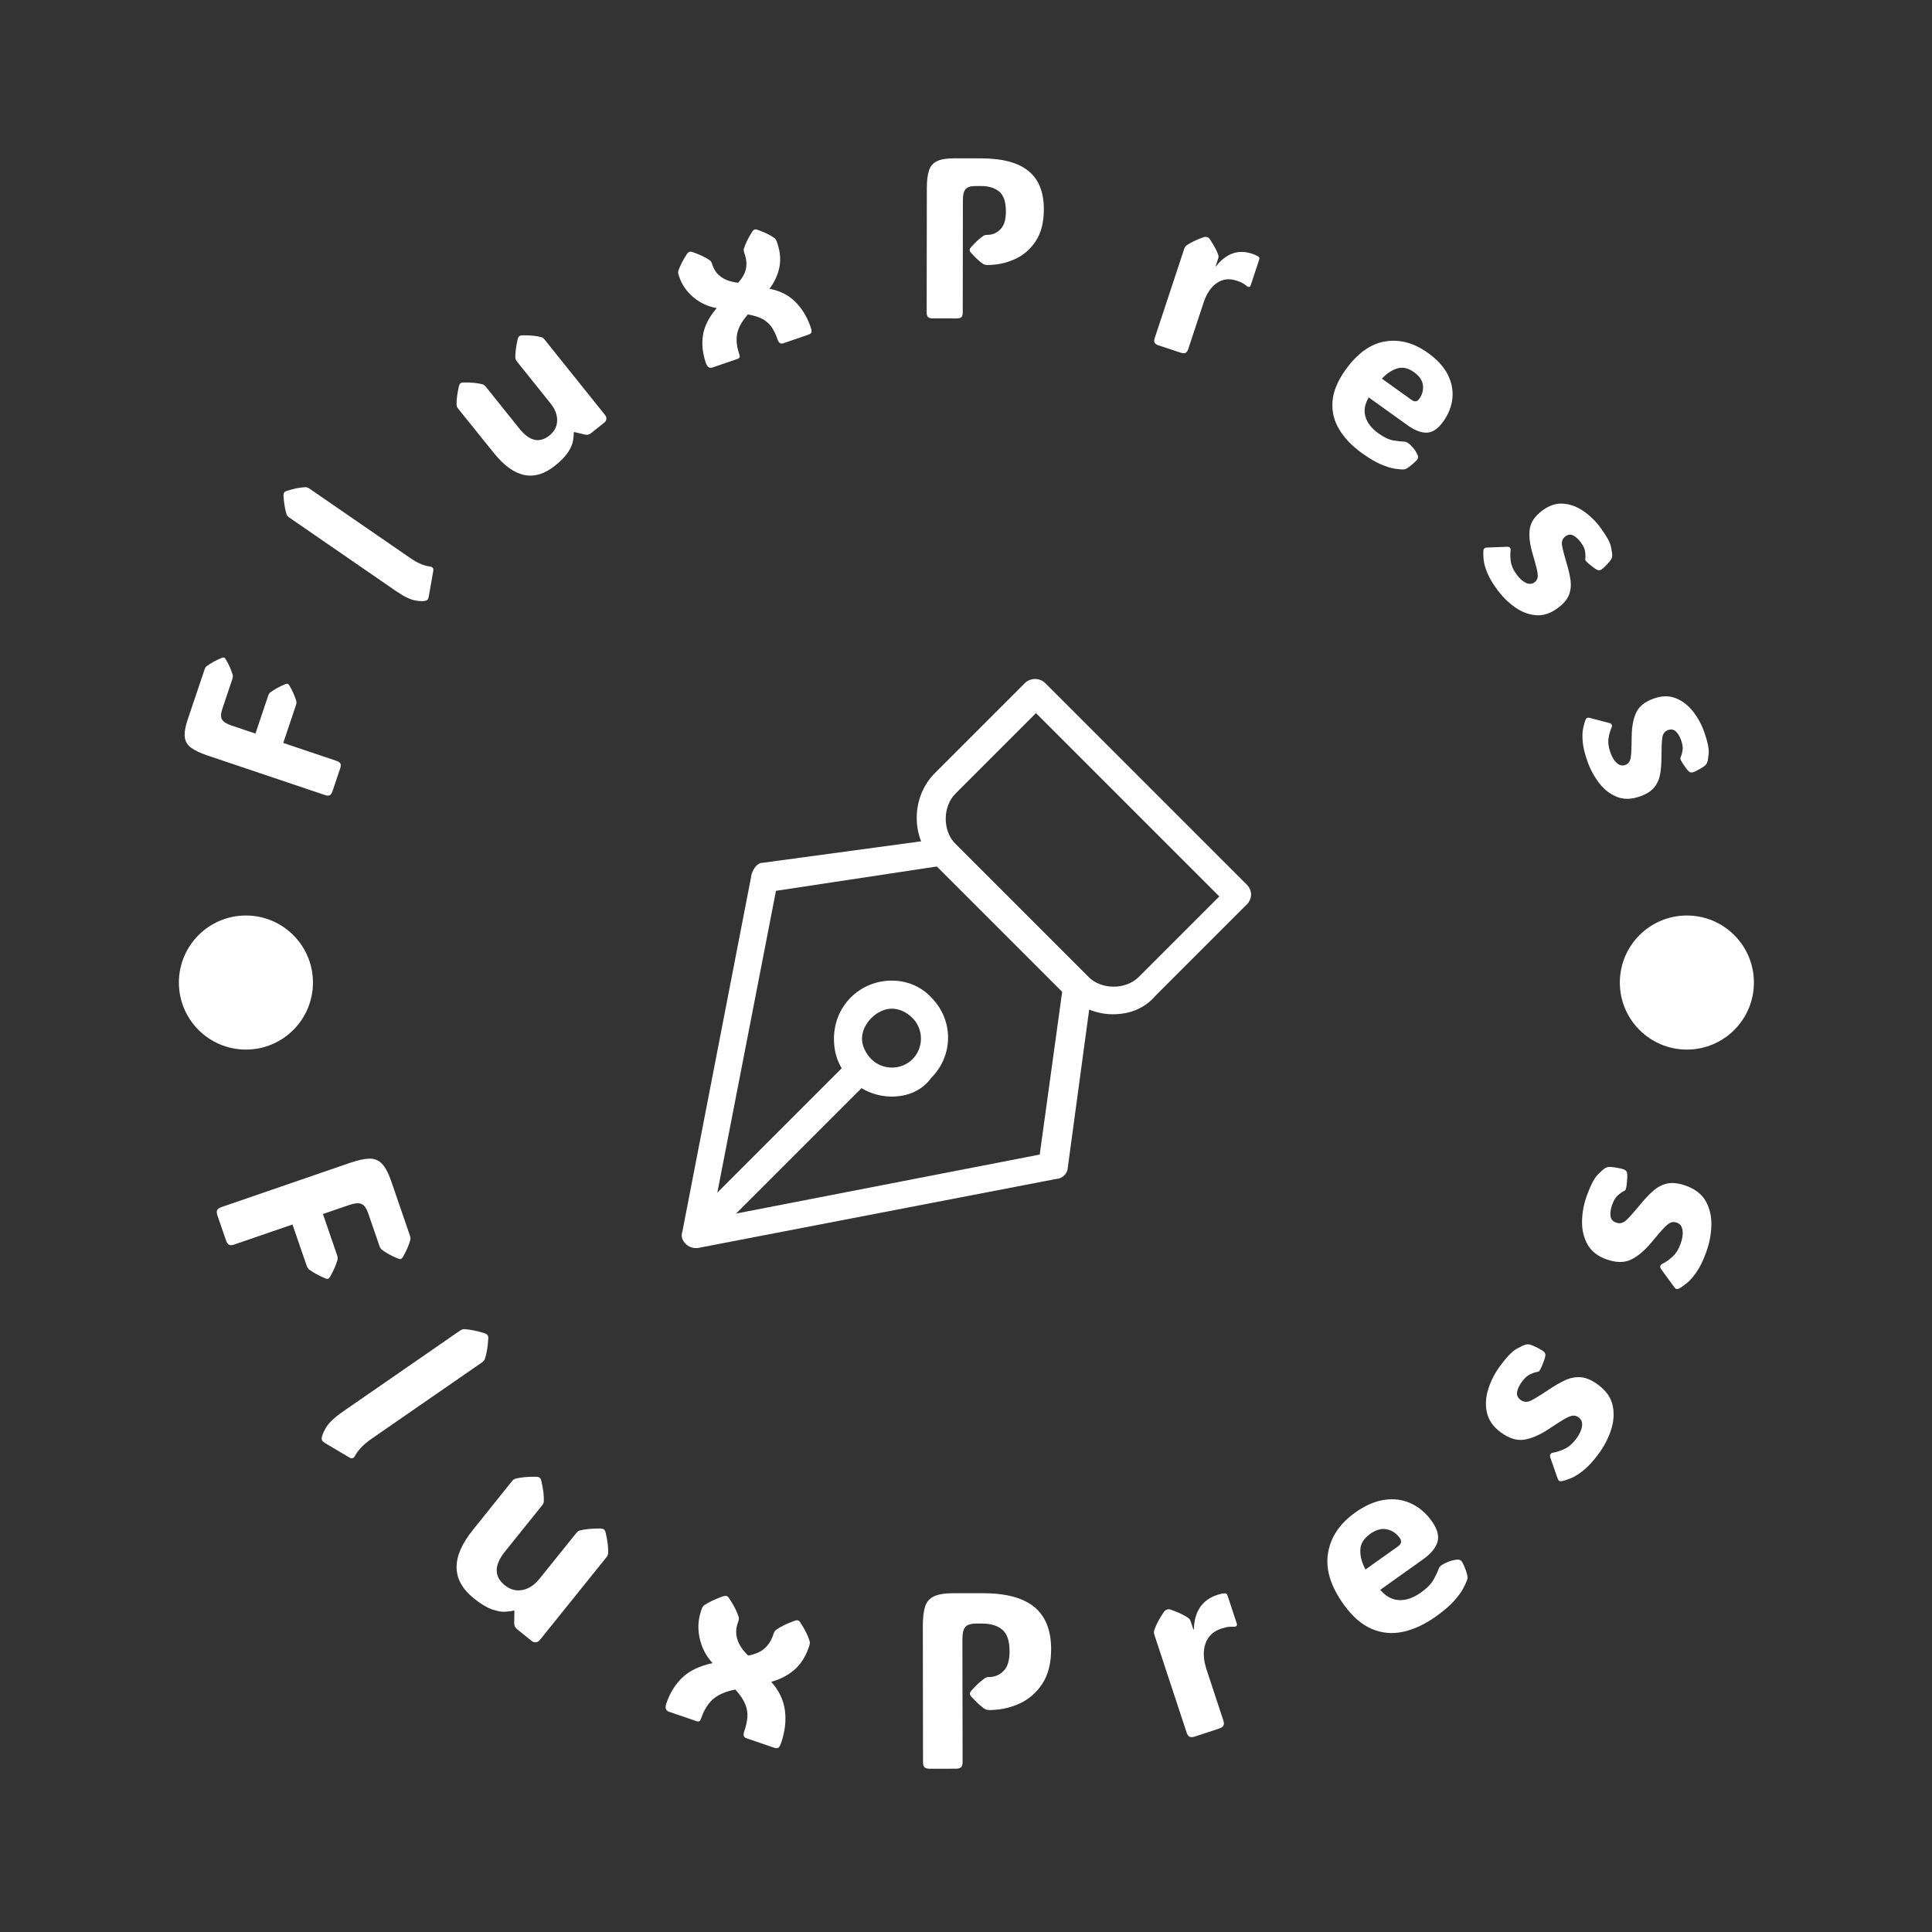<svg xmlns="http://www.w3.org/2000/svg" version="1.1" xmlns:xlink="http://www.w3.org/1999/xlink"
  xmlns:svgjs="http://svgjs.dev/svgjs" width="1500" height="1500" viewBox="150 150 1200 1200">
  <rect x="150" y="150" width="1200" height="1200" fill="#333333" stroke="none"/>
  <g transform="matrix(0.667,0,0,0.667,250,246.548)"><svg viewBox="0 0 280 281"
      data-background-color="#61777f" preserveAspectRatio="xMidYMid meet" height="1505" width="1500"
      xmlns="http://www.w3.org/2000/svg" xmlns:xlink="http://www.w3.org/1999/xlink">
      <g id="tight-bounds" transform="matrix(1,0,0,1,0,0.5)"><svg viewBox="0 0 280 280" height="280"
          width="280">
          <g><svg viewBox="0 0 280 280" height="280" width="280">
              <g><svg viewBox="0 0 280 280" height="280" width="280">
                  <g id="textblocktransform"><svg viewBox="0 0 280 280" height="280" width="280" id="textblock">
                      <g><svg viewBox="0 0 280 280" height="280" width="280">
                          <g transform="matrix(1,0,0,1,90.503,90.526)"><svg
                              viewBox="0 0 98.995 98.949" height="98.949"
                              width="98.995">
                              <g id="icon-0"><svg xmlns="http://www.w3.org/2000/svg"
                                  xmlns:xlink="http://www.w3.org/1999/xlink" version="1.1" x="0" y="0"
                                  viewBox="0.761 0.775 30.439 30.425"
                                  enable-background="new 0 0 32 32" xml:space="preserve" height="98.949"
                                  width="98.995" class="icon-jxe-0" data-fill-palette-color="accent"
                                  id="jxe-0">
                                  <g fill="#ffffff" data-fill-palette-color="accent">
                                    <g fill="#ffffff" data-fill-palette-color="accent">
                                      <path fill="#ffffff"
                                        d="M1.5 31.2C1.3 31.2 1.1 31.1 1 31 0.8 30.8 0.7 30.6 0.8 30.3L4.5 11.2C4.6 10.9 4.8 10.6 5.1 10.6L14.7 9.3C14.9 9.3 15.2 9.3 15.3 9.5L22.5 16.7C22.7 16.9 22.7 17.1 22.7 17.3L21.4 26.9C21.4 27.2 21.1 27.5 20.8 27.5L1.6 31.2zM5.8 12.1L2.4 29.6 19.9 26.2 21.1 17.5 14.4 10.8z"
                                        data-fill-palette-color="accent"></path>
                                    </g>
                                    <g fill="#ffffff" data-fill-palette-color="accent">
                                      <rect x="5.2" y="19.8"
                                        transform="matrix(-0.707 -0.707 0.707 -0.707 -8.347 48.721)"
                                        fill="#ffffff" width="1.5" height="12.6" data-fill-palette-color="accent">
                                      </rect>
                                    </g>
                                    <g fill="#ffffff" data-fill-palette-color="accent">
                                      <path fill="#ffffff"
                                        d="M12 23.1C11.2 23.1 10.4 22.8 9.8 22.2S8.9 20.9 8.9 20C8.9 19.2 9.2 18.4 9.8 17.8 11 16.6 13 16.6 14.1 17.8 15.3 19 15.3 20.9 14.1 22.1 13.6 22.8 12.8 23.1 12 23.1M12 18.4C11.6 18.4 11.2 18.6 10.9 18.9S10.4 19.6 10.4 20 10.6 20.8 10.9 21.1C11.5 21.7 12.5 21.7 13.1 21.1S13.7 19.5 13.1 18.9C12.8 18.6 12.4 18.4 12 18.4"
                                        data-fill-palette-color="accent"></path>
                                    </g>
                                    <g fill="#ffffff" data-fill-palette-color="accent">
                                      <path fill="#ffffff"
                                        d="M23.8 18.7C22.9 18.7 22 18.3 21.4 17.7L14.3 10.6C13 9.3 13 7.1 14.3 5.8L19.1 1C19.4 0.7 19.9 0.7 20.2 1L31 11.8C31.1 11.9 31.2 12.1 31.2 12.3S31.1 12.7 31 12.8L26.1 17.7C25.5 18.4 24.7 18.7 23.8 18.7M19.7 2.6L15.4 6.9C14.7 7.6 14.7 8.9 15.4 9.6L22.5 16.7C23.2 17.4 24.5 17.4 25.2 16.7L29.5 12.4z"
                                        data-fill-palette-color="accent"></path>
                                    </g>
                                  </g>
                                </svg></g>
                            </svg></g>
                          <g id="text-0">
                            <path
                              d="M12.195 98.607v0l4.192 1.411 2.199-6.529c0.099-0.295 0.222-0.502 0.367-0.621v0c0.332-0.238 0.707-0.479 1.124-0.723 0.424-0.242 0.916-0.478 1.477-0.709v0c0.199-0.073 0.349-0.092 0.45-0.058v0c0.107 0.036 0.208 0.14 0.304 0.312v0c0.3 0.521 0.546 1.006 0.737 1.454 0.191 0.449 0.344 0.868 0.458 1.256v0c0.035 0.208 0.007 0.446-0.084 0.717v0l-2.198 6.529 9.261 3.119c0.364 0.123 0.593 0.284 0.687 0.483 0.085 0.204 0.067 0.487-0.056 0.852v0l-1.32 3.919c-0.125 0.371-0.282 0.608-0.47 0.713-0.197 0.108-0.478 0.101-0.843-0.022v0l-20.483-6.898c-1.225-0.412-2.156-0.855-2.794-1.329-0.64-0.467-1.007-1.08-1.101-1.839-0.092-0.765 0.075-1.779 0.5-3.042v0l2.922-8.677c0.099-0.295 0.225-0.501 0.376-0.618v0c0.326-0.24 0.7-0.481 1.125-0.723 0.418-0.244 0.907-0.481 1.467-0.712v0c0.199-0.073 0.349-0.092 0.45-0.059v0c0.107 0.036 0.208 0.14 0.304 0.312v0c0.3 0.521 0.546 1.006 0.737 1.455 0.191 0.449 0.344 0.868 0.459 1.256v0c0.041 0.21 0.016 0.45-0.075 0.72v0l-1.745 5.182c-0.273 0.81-0.289 1.42-0.05 1.829 0.246 0.412 0.787 0.758 1.622 1.04z"
                              fill="#ffffff" data-fill-palette-color="primary"></path>
                            <path
                              d="M47.311 71.705l-0.77 4.395c-0.056 0.291-0.116 0.484-0.18 0.576v0c-0.068 0.098-0.175 0.173-0.323 0.224v0c-0.338 0.129-0.95 0.122-1.834-0.019-0.88-0.148-2.013-0.699-3.4-1.654v0l-18.51-12.753c-0.257-0.177-0.42-0.366-0.491-0.567v0c-0.276-0.85-0.458-1.941-0.546-3.273v0c0.002-0.224 0.042-0.394 0.121-0.509v0c0.094-0.136 0.238-0.234 0.432-0.294v0c0.671-0.214 1.266-0.371 1.786-0.472 0.529-0.102 1.018-0.164 1.467-0.184v0c0.217-0.011 0.454 0.071 0.71 0.248v0l17.537 12.081c0.704 0.485 1.341 0.839 1.911 1.063 0.579 0.222 1.074 0.357 1.483 0.406v0c0.473 0.061 0.676 0.304 0.607 0.732z"
                              fill="#ffffff" data-fill-palette-color="primary"></path>
                            <path
                              d="M68.468 53.444v0c-3.594 2.882-7.136 2.146-10.628-2.208v0l-6.185-7.682c-0.195-0.243-0.295-0.469-0.3-0.676v0c-0.02-0.893 0.12-1.991 0.418-3.292v0c0.062-0.22 0.147-0.373 0.256-0.46v0c0.129-0.104 0.297-0.154 0.504-0.15v0c0.7-0.017 1.315 0.003 1.846 0.062 0.532 0.049 1.018 0.131 1.459 0.245v0c0.207 0.046 0.408 0.191 0.603 0.434v0l5.833 7.275c1.754 2.187 3.497 2.586 5.23 1.197v0c0.858-0.688 1.306-1.54 1.341-2.554 0.036-1.014-0.358-2.036-1.183-3.065v0l-5.785-7.213c-0.195-0.243-0.295-0.469-0.3-0.677v0c-0.02-0.893 0.12-1.991 0.419-3.292v0c0.062-0.22 0.147-0.373 0.255-0.459v0c0.129-0.104 0.297-0.154 0.505-0.15v0c0.7-0.017 1.315 0.003 1.846 0.061 0.532 0.049 1.018 0.131 1.458 0.246v0c0.207 0.046 0.408 0.191 0.603 0.434v0l10.542 13.146c0.153 0.191 0.219 0.411 0.196 0.658-0.021 0.238-0.133 0.438-0.334 0.6v0l-2.273 1.822c-0.16 0.129-0.324 0.221-0.49 0.279-0.161 0.053-0.351 0.06-0.568 0.022v0l-1.909-0.457-0.101 0.081c0.021 0.365-0.016 0.833-0.112 1.402-0.091 0.575-0.369 1.23-0.831 1.966-0.463 0.736-1.235 1.538-2.315 2.405z"
                              fill="#ffffff" data-fill-palette-color="primary"></path>
                            <path
                              d="M102.005 27.14v0c-1.041 1.197-1.662 2.32-1.864 3.369-0.199 1.056-0.079 2.227 0.361 3.512v0c0.088 0.257 0.11 0.446 0.067 0.565-0.035 0.124-0.174 0.228-0.419 0.312v0l-4.28 1.464c-0.539 0.184-0.928-0.071-1.166-0.768v0c-0.571-1.668-0.741-3.273-0.512-4.816 0.229-1.542 1.027-3.122 2.393-4.737v0c-1.545-0.277-2.898-0.907-4.061-1.89-1.163-0.982-1.981-2.166-2.454-3.552v0l-0.1-0.292c-0.101-0.295-0.118-0.541-0.053-0.738v0c0.283-0.853 0.785-1.841 1.508-2.964v0c0.135-0.179 0.268-0.291 0.4-0.336v0c0.157-0.054 0.331-0.047 0.522 0.021v0c0.666 0.227 1.238 0.456 1.716 0.684 0.486 0.233 0.917 0.478 1.291 0.735v0c0.179 0.114 0.319 0.318 0.42 0.613v0l0.1 0.292c0.598 1.75 2.078 2.757 4.437 3.021v0c0.752-0.832 1.207-1.653 1.364-2.463 0.153-0.802 0.085-1.626-0.204-2.472v0l-0.1-0.292c-0.101-0.295-0.115-0.542-0.043-0.741v0c0.258-0.845 0.741-1.826 1.451-2.945v0c0.116-0.173 0.243-0.283 0.381-0.33v0c0.157-0.054 0.325-0.044 0.503 0.028v0c0.654 0.232 1.216 0.463 1.688 0.694 0.48 0.235 0.901 0.483 1.263 0.745v0c0.173 0.116 0.31 0.321 0.411 0.616v0l0.099 0.291c0.519 1.518 0.632 2.943 0.338 4.277-0.294 1.333-0.863 2.547-1.707 3.641v0c1.809 0.334 3.302 1.084 4.479 2.251 1.183 1.165 2.08 2.64 2.691 4.427v0c0.142 0.414 0.187 0.71 0.136 0.889-0.053 0.172-0.243 0.314-0.569 0.426v0l-4.374 1.496c-0.426 0.146-0.74-0.076-0.942-0.666v0c-0.272-0.796-0.593-1.478-0.962-2.045-0.365-0.576-0.873-1.057-1.524-1.444-0.657-0.385-1.552-0.677-2.685-0.878z"
                              fill="#ffffff" data-fill-palette-color="primary"></path>
                            <path
                              d="M143.65 18.549v0c-0.338 0-0.623-0.087-0.855-0.26v0c-0.245-0.166-0.536-0.405-0.873-0.717-0.338-0.312-0.712-0.694-1.122-1.144v0c-0.159-0.179-0.238-0.342-0.238-0.488v0c0-0.139 0.08-0.301 0.239-0.487v0c0.803-0.9 1.533-1.565 2.19-1.995v0c0.159-0.099 0.381-0.149 0.666-0.148v0c0.875 0.001 1.634-0.329 2.278-0.991 0.644-0.662 0.953-1.729 0.929-3.2v0c-0.011-1.591-0.401-2.705-1.169-3.342-0.768-0.637-1.821-0.957-3.16-0.959v0l-0.924-0.001c-0.855-0.001-1.438 0.18-1.751 0.544-0.312 0.364-0.469 0.984-0.47 1.859v0l-0.026 19.595c-0.001 0.384-0.08 0.653-0.24 0.805-0.166 0.146-0.441 0.218-0.825 0.217v0l-4.136-0.005c-0.391-0.001-0.666-0.074-0.825-0.22-0.165-0.153-0.248-0.421-0.247-0.806v0l0.029-21.613c0.002-1.292 0.126-2.316 0.372-3.071 0.24-0.755 0.704-1.298 1.394-1.629 0.696-0.33 1.711-0.495 3.043-0.493v0l4.613 0.006c3.718 0.005 6.468 0.738 8.248 2.198 1.788 1.454 2.679 3.682 2.676 6.685v0c-0.003 2.253-0.476 4.092-1.419 5.516-0.936 1.424-2.154 2.469-3.653 3.136-1.492 0.674-3.073 1.01-4.744 1.008z"
                              fill="#ffffff" data-fill-palette-color="primary"></path>
                            <path
                              d="M183.788 17.386l-0.453 1.369 0.066 0.021c1.772-2.255 3.857-2.986 6.254-2.193v0c0.302 0.1 0.549 0.199 0.74 0.297 0.185 0.096 0.311 0.169 0.378 0.219v0c0.162 0.123 0.206 0.295 0.133 0.516v0l-1.47 4.445c-0.125 0.378-0.379 0.409-0.764 0.093v0c-0.13-0.113-0.322-0.25-0.576-0.41-0.256-0.154-0.629-0.313-1.121-0.475v0c-1.265-0.418-2.406-0.283-3.423 0.407-1.017 0.69-1.79 1.834-2.318 3.432v0l-2.66 8.042c-0.121 0.365-0.284 0.594-0.489 0.686-0.197 0.088-0.481 0.071-0.852-0.051v0l-3.794-1.255c-0.371-0.123-0.61-0.278-0.715-0.467-0.103-0.195-0.094-0.474 0.026-0.839v0l5.111-15.452c0.098-0.296 0.233-0.502 0.404-0.62v0c0.372-0.261 0.799-0.507 1.281-0.739 0.477-0.24 1.047-0.474 1.709-0.702v0c0.126-0.042 0.243-0.059 0.352-0.051 0.103 0.006 0.192 0.022 0.267 0.047v0c0.17 0.056 0.322 0.176 0.457 0.36v0c0.755 1.136 1.241 2.051 1.459 2.745v0c0.063 0.188 0.063 0.38-0.002 0.575z"
                              fill="#ffffff" data-fill-palette-color="primary"></path>
                            <path
                              d="M208.82 51.293v0c-1.778-1.274-3.117-2.67-4.018-4.189-0.905-1.513-1.287-3.136-1.146-4.87 0.138-1.728 0.892-3.548 2.262-5.46v0c2.062-2.877 4.358-4.521 6.888-4.934 2.525-0.417 5.007 0.25 7.448 1.998v0c1.589 1.139 2.731 2.385 3.424 3.738 0.69 1.359 0.963 2.741 0.82 4.147-0.142 1.415-0.672 2.764-1.591 4.046v0c-0.896 1.25-1.842 1.893-2.838 1.929-1.002 0.032-2.117-0.392-3.345-1.272v0l-6.772-4.853c-0.69 1.145-0.882 2.255-0.576 3.33 0.302 1.081 1.062 2.057 2.279 2.93v0c0.97 0.695 1.85 1.105 2.64 1.231 0.79 0.126 1.361 0.189 1.712 0.188v0c0.309 0.001 0.583 0.096 0.824 0.284v0c0.199 0.143 0.461 0.387 0.784 0.733 0.314 0.347 0.579 0.757 0.794 1.23v0c0.167 0.324 0.164 0.607-0.01 0.849v0c-0.1 0.14-0.268 0.317-0.503 0.532v0c-0.131 0.126-0.335 0.302-0.611 0.529-0.272 0.221-0.552 0.412-0.839 0.573v0c-0.15 0.072-0.328 0.111-0.536 0.117v0c-0.318 0-0.799-0.046-1.441-0.14-0.639-0.099-1.429-0.344-2.373-0.734-0.945-0.4-2.037-1.044-3.276-1.932zM212.242 38.309v0l5.148 3.689c0.539 0.386 0.984 0.334 1.335-0.156v0c0.537-0.749 0.754-1.547 0.652-2.394-0.106-0.842-0.627-1.599-1.565-2.272v0c-1.018-0.73-2.001-0.94-2.947-0.632-0.947 0.308-1.821 0.897-2.623 1.765z"
                              fill="#ffffff" data-fill-palette-color="primary"></path>
                            <path
                              d="M232.301 75.006v0c-0.82-1.117-1.405-2.11-1.755-2.979-0.354-0.875-0.56-1.632-0.619-2.271-0.058-0.64-0.07-1.165-0.035-1.577v0c0.039-0.316 0.221-0.483 0.546-0.499v0l3.535-0.141c0.505-0.017 0.719 0.229 0.64 0.738v0c-0.07 0.52-0.056 1.139 0.043 1.856 0.108 0.718 0.444 1.462 1.009 2.232v0c0.506 0.689 1.039 1.169 1.6 1.44 0.561 0.271 1.065 0.242 1.514-0.088v0c0.31-0.227 0.491-0.513 0.544-0.855 0.053-0.343-0.001-0.842-0.162-1.497-0.156-0.65-0.401-1.543-0.734-2.68v0c-0.492-1.678-0.647-3.105-0.467-4.282 0.18-1.177 0.923-2.243 2.226-3.201v0c1.197-0.878 2.415-1.263 3.655-1.153 1.234 0.113 2.408 0.559 3.522 1.337 1.108 0.782 2.076 1.736 2.903 2.863v0c1.051 1.432 1.655 2.534 1.811 3.308 0.166 0.775 0.234 1.3 0.207 1.575v0c-0.02 0.253-0.094 0.476-0.224 0.669v0c-0.308 0.432-0.769 0.93-1.381 1.495v0c-0.359 0.329-0.688 0.418-0.987 0.269v0c-0.169-0.073-0.392-0.214-0.668-0.423-0.285-0.21-0.56-0.427-0.824-0.653-0.259-0.229-0.437-0.411-0.536-0.544v0c-0.031-0.043-0.051-0.098-0.06-0.166-0.014-0.064-0.009-0.191 0.016-0.381v0c0.036-0.232 0.02-0.578-0.047-1.039-0.058-0.459-0.298-0.977-0.721-1.554v0c-0.412-0.561-0.85-0.967-1.314-1.219-0.465-0.242-0.928-0.195-1.388 0.143v0c-0.497 0.365-0.692 0.882-0.586 1.553 0.106 0.671 0.371 1.709 0.795 3.116v0c0.339 1.1 0.568 2.107 0.688 3.022 0.115 0.919 0.014 1.766-0.304 2.542-0.314 0.782-0.963 1.533-1.946 2.255v0c-1.272 0.933-2.552 1.339-3.843 1.217-1.285-0.126-2.497-0.601-3.636-1.426-1.145-0.82-2.151-1.821-3.017-3.002z"
                              fill="#ffffff" data-fill-palette-color="primary"></path>
                            <path
                              d="M247.972 104.829v0c-0.459-1.307-0.73-2.427-0.812-3.36-0.084-0.94-0.061-1.724 0.069-2.353 0.13-0.629 0.272-1.135 0.426-1.52v0c0.129-0.291 0.352-0.398 0.667-0.318v0l3.423 0.894c0.488 0.131 0.621 0.428 0.398 0.893v0c-0.219 0.477-0.385 1.073-0.5 1.788-0.106 0.719-0.001 1.528 0.316 2.428v0c0.283 0.807 0.654 1.421 1.111 1.844 0.457 0.422 0.949 0.541 1.474 0.357v0c0.363-0.127 0.619-0.347 0.77-0.66 0.15-0.313 0.244-0.806 0.281-1.48 0.04-0.667 0.066-1.593 0.078-2.777v0c0.018-1.748 0.285-3.159 0.8-4.233 0.515-1.073 1.536-1.878 3.061-2.413v0c1.401-0.492 2.678-0.505 3.833-0.04 1.148 0.468 2.141 1.236 2.98 2.304 0.833 1.07 1.481 2.265 1.944 3.585v0c0.589 1.676 0.845 2.906 0.769 3.692-0.067 0.789-0.154 1.312-0.261 1.567v0c-0.093 0.236-0.229 0.428-0.409 0.575v0c-0.42 0.323-1.006 0.666-1.756 1.028v0c-0.439 0.21-0.78 0.2-1.023-0.03v0c-0.14-0.119-0.312-0.319-0.516-0.599-0.212-0.284-0.412-0.572-0.598-0.864-0.181-0.295-0.299-0.52-0.354-0.677v0c-0.018-0.05-0.021-0.109-0.009-0.176 0.005-0.065 0.047-0.185 0.126-0.361v0c0.101-0.211 0.187-0.547 0.258-1.007 0.079-0.456-0.001-1.022-0.238-1.697v0c-0.231-0.657-0.531-1.173-0.902-1.548-0.375-0.367-0.831-0.456-1.369-0.267v0c-0.582 0.204-0.919 0.643-1.014 1.314-0.094 0.672-0.143 1.743-0.146 3.213v0c0.004 1.151-0.07 2.181-0.221 3.091-0.157 0.912-0.501 1.693-1.031 2.344-0.528 0.656-1.368 1.186-2.519 1.59v0c-1.488 0.523-2.832 0.538-4.03 0.046-1.192-0.494-2.213-1.302-3.063-2.422-0.856-1.118-1.527-2.368-2.013-3.751z"
                              fill="#ffffff" data-fill-palette-color="primary"></path>
                            <path
                              d="M32.709 181.975v0l-4.588 1.579 2.455 7.135c0.112 0.326 0.143 0.589 0.092 0.788v0c-0.126 0.429-0.29 0.888-0.493 1.379-0.209 0.492-0.477 1.026-0.805 1.602v0c-0.128 0.198-0.245 0.316-0.352 0.352v0c-0.119 0.041-0.278 0.018-0.475-0.068v0c-0.606-0.254-1.143-0.511-1.611-0.77-0.462-0.262-0.874-0.523-1.237-0.784v0c-0.171-0.151-0.309-0.377-0.412-0.678v0l-2.454-7.136-10.125 3.484c-0.401 0.138-0.706 0.148-0.915 0.03-0.215-0.115-0.391-0.374-0.529-0.774v0l-1.475-4.287c-0.138-0.401-0.158-0.713-0.059-0.936 0.092-0.221 0.339-0.4 0.74-0.539v0l22.393-7.704c1.341-0.461 2.45-0.703 3.326-0.723 0.87-0.019 1.597 0.271 2.18 0.869 0.593 0.602 1.126 1.593 1.601 2.971v0l3.266 9.495c0.112 0.326 0.142 0.586 0.089 0.779v0c-0.124 0.435-0.287 0.898-0.489 1.388-0.209 0.492-0.477 1.026-0.805 1.602v0c-0.124 0.19-0.242 0.304-0.356 0.343v0c-0.119 0.041-0.273 0.02-0.462-0.062v0c-0.612-0.252-1.152-0.508-1.621-0.767-0.462-0.262-0.875-0.526-1.24-0.793v0c-0.171-0.151-0.308-0.374-0.408-0.669v0l-1.951-5.669c-0.306-0.89-0.702-1.43-1.188-1.62-0.486-0.19-1.183-0.129-2.092 0.183z"
                              fill="#ffffff" data-fill-palette-color="primary"></path>
                            <path
                              d="M32.752 225.903l-4.218-2.498c-0.273-0.174-0.446-0.312-0.517-0.416v0c-0.072-0.104-0.108-0.244-0.109-0.42v0c0.001-0.395 0.247-1.017 0.74-1.866 0.493-0.849 1.497-1.797 3.013-2.845v0l20.263-14.012c0.278-0.192 0.533-0.284 0.764-0.275v0c0.983 0.046 2.175 0.285 3.578 0.717v0c0.228 0.084 0.385 0.189 0.472 0.315v0c0.106 0.153 0.15 0.339 0.133 0.56v0c-0.04 0.769-0.111 1.442-0.211 2.02-0.101 0.577-0.229 1.101-0.387 1.573v0c-0.073 0.22-0.249 0.426-0.527 0.618v0l-19.2 13.277c-0.769 0.532-1.378 1.049-1.827 1.553-0.458 0.502-0.791 0.954-0.997 1.355v0c-0.248 0.469-0.571 0.584-0.97 0.344z"
                              fill="#ffffff" data-fill-palette-color="primary"></path>
                            <path
                              d="M54.349 250.367v0c-3.934-3.167-3.984-7.133-0.148-11.898v0l6.761-8.431c0.212-0.263 0.43-0.424 0.655-0.481v0c0.955-0.235 2.166-0.345 3.634-0.329v0c0.242 0.016 0.423 0.072 0.542 0.168v0c0.145 0.116 0.24 0.283 0.287 0.499v0c0.18 0.749 0.304 1.414 0.371 1.996 0.068 0.582 0.093 1.121 0.076 1.618v0c-0.008 0.232-0.118 0.479-0.33 0.743v0l-6.402 7.954c-1.932 2.401-1.949 4.366-0.048 5.895v0c0.94 0.756 1.957 1.031 3.051 0.823 1.096-0.199 2.097-0.861 3.003-1.987v0l6.352-7.891c0.212-0.263 0.43-0.424 0.655-0.481v0c0.955-0.235 2.164-0.347 3.626-0.336v0c0.242 0.016 0.425 0.074 0.55 0.174v0c0.145 0.116 0.238 0.281 0.279 0.493v0c0.18 0.749 0.304 1.414 0.372 1.996 0.068 0.582 0.093 1.121 0.075 1.619v0c-0.003 0.236-0.11 0.486-0.322 0.749v0l-11.582 14.389c-0.166 0.207-0.382 0.326-0.647 0.36-0.265 0.033-0.509-0.039-0.73-0.218v0l-2.486-2.001c-0.176-0.141-0.312-0.294-0.41-0.458-0.097-0.155-0.149-0.354-0.157-0.598v0l0.036-2.153-0.116-0.094c-0.379 0.112-0.888 0.183-1.526 0.215-0.633 0.035-1.398-0.108-2.295-0.431-0.902-0.317-1.944-0.952-3.126-1.904z"
                              fill="#ffffff" data-fill-palette-color="primary"></path>
                            <path
                              d="M99.821 266.229v0c-1.698 0.337-2.989 0.893-3.871 1.67-0.882 0.777-1.565 1.871-2.047 3.282v0c-0.097 0.282-0.204 0.463-0.322 0.541-0.118 0.079-0.309 0.073-0.572-0.017v0l-4.694-1.606c-0.589-0.202-0.753-0.685-0.491-1.45v0c0.624-1.825 1.555-3.328 2.792-4.508 1.231-1.183 2.981-2.017 5.248-2.502v0c-1.153-1.277-1.903-2.731-2.248-4.363-0.352-1.633-0.268-3.209 0.251-4.726v0l0.11-0.32c0.112-0.326 0.266-0.553 0.464-0.682v0c0.809-0.543 1.906-1.057 3.291-1.543v0c0.235-0.074 0.425-0.086 0.57-0.036v0c0.176 0.06 0.321 0.187 0.437 0.381v0c0.427 0.636 0.771 1.216 1.033 1.74 0.262 0.524 0.47 1.022 0.623 1.495v0c0.072 0.221 0.052 0.494-0.06 0.82v0l-0.109 0.32c-0.656 1.919-0.048 3.784 1.827 5.595v0c1.209-0.217 2.153-0.622 2.832-1.216 0.673-0.596 1.168-1.355 1.483-2.278v0l0.11-0.319c0.112-0.326 0.266-0.553 0.464-0.682v0c0.784-0.551 1.859-1.073 3.226-1.566v0c0.223-0.078 0.409-0.091 0.56-0.039v0c0.176 0.06 0.312 0.184 0.409 0.371v0c0.414 0.632 0.749 1.209 1.005 1.731 0.256 0.522 0.454 1.017 0.595 1.485v0c0.072 0.221 0.052 0.494-0.06 0.82v0l-0.11 0.32c-0.569 1.662-1.427 2.972-2.574 3.932-1.152 0.951-2.463 1.62-3.933 2.006v0c1.348 1.505 2.142 3.157 2.382 4.955 0.237 1.804 0.021 3.685-0.648 5.641v0c-0.157 0.458-0.314 0.744-0.472 0.858-0.16 0.12-0.422 0.118-0.786-0.006v0l-4.798-1.641c-0.464-0.159-0.586-0.561-0.364-1.207v0c0.298-0.872 0.48-1.678 0.544-2.42 0.065-0.741-0.055-1.497-0.36-2.267-0.308-0.778-0.887-1.635-1.737-2.569z"
                              fill="#ffffff" data-fill-palette-color="primary"></path>
                            <path
                              d="M144.007 269.795v0c-0.371 0.001-0.686-0.092-0.945-0.277v0c-0.265-0.185-0.584-0.447-0.955-0.784-0.372-0.344-0.783-0.761-1.235-1.251v0c-0.173-0.199-0.259-0.377-0.259-0.537v0c0-0.152 0.086-0.328 0.257-0.527v0c0.88-0.995 1.681-1.729 2.403-2.201v0c0.166-0.113 0.407-0.17 0.726-0.17v0c0.961-0.001 1.792-0.364 2.493-1.087 0.702-0.723 1.038-1.894 1.009-3.511v0c-0.016-1.75-0.448-2.969-1.297-3.656-0.843-0.695-1.996-1.041-3.462-1.039v0l-1.014 0.001c-0.941 0.001-1.58 0.201-1.917 0.599-0.337 0.398-0.505 1.078-0.505 2.039v0l0.032 21.474c0.001 0.424-0.088 0.716-0.268 0.876-0.179 0.166-0.48 0.249-0.904 0.249v0l-4.533 0.007c-0.424 0.001-0.726-0.082-0.905-0.247-0.179-0.159-0.269-0.45-0.27-0.875v0l-0.034-23.681c-0.002-1.418 0.129-2.545 0.392-3.381 0.264-0.829 0.773-1.423 1.529-1.781 0.762-0.366 1.872-0.549 3.33-0.552v0l5.06-0.007c4.076-0.006 7.093 0.788 9.05 2.383 1.958 1.594 2.939 4.035 2.944 7.322v0c0.004 2.466-0.507 4.481-1.533 6.047-1.025 1.559-2.356 2.711-3.991 3.456-1.636 0.738-3.369 1.108-5.198 1.111z"
                              fill="#ffffff" data-fill-palette-color="primary"></path>
                            <path
                              d="M178.97 254.31l0.492 1.492 0.085-0.028c0.083-3.133 1.44-5.134 4.072-6.002v0c0.334-0.11 0.613-0.185 0.837-0.223 0.233-0.035 0.391-0.052 0.475-0.052v0c0.231 0.001 0.385 0.121 0.464 0.36v0l1.607 4.871c0.137 0.415-0.068 0.609-0.615 0.58v0c-0.184-0.009-0.44-0.001-0.767 0.023-0.327 0.024-0.761 0.125-1.303 0.304v0c-1.391 0.459-2.309 1.327-2.753 2.604-0.446 1.271-0.381 2.781 0.196 4.531v0l2.909 8.818c0.133 0.403 0.139 0.708 0.019 0.915-0.112 0.211-0.369 0.383-0.772 0.516v0l-4.164 1.373c-0.409 0.135-0.721 0.151-0.937 0.048-0.22-0.095-0.396-0.344-0.529-0.747v0l-5.586-16.938c-0.106-0.321-0.122-0.591-0.048-0.811v0c0.159-0.471 0.372-0.967 0.64-1.489 0.274-0.523 0.627-1.104 1.059-1.741v0c0.08-0.117 0.169-0.206 0.268-0.266 0.099-0.06 0.189-0.104 0.271-0.132v0c0.189-0.062 0.399-0.058 0.632 0.012v0c1.403 0.507 2.43 0.999 3.082 1.475v0c0.171 0.118 0.294 0.287 0.366 0.507z"
                              fill="#ffffff" data-fill-palette-color="primary"></path>
                            <path
                              d="M221.627 253.527v0c-1.949 1.387-3.873 2.28-5.769 2.678-1.891 0.394-3.709 0.211-5.454-0.548-1.745-0.76-3.366-2.193-4.865-4.299v0c-2.244-3.154-3.131-6.114-2.659-8.881 0.462-2.769 2.035-5.108 4.718-7.019v0c1.744-1.241 3.444-1.979 5.099-2.213 1.646-0.236 3.175-0.031 4.587 0.616 1.416 0.652 2.625 1.683 3.629 3.092v0c0.98 1.377 1.308 2.587 0.985 3.631-0.314 1.045-1.149 2.05-2.504 3.014v0l-7.436 5.292c0.937 1.123 2.02 1.719 3.249 1.788 1.22 0.068 2.499-0.375 3.838-1.329v0c1.064-0.757 1.804-1.524 2.219-2.299 0.42-0.77 0.689-1.341 0.809-1.71v0c0.106-0.32 0.301-0.572 0.584-0.757v0c0.221-0.158 0.57-0.336 1.046-0.537 0.472-0.206 0.988-0.337 1.549-0.395v0c0.399-0.056 0.693 0.048 0.881 0.313v0c0.108 0.151 0.232 0.388 0.372 0.711v0c0.083 0.185 0.191 0.458 0.326 0.818 0.138 0.365 0.236 0.727 0.295 1.083v0c0.027 0.176 0.006 0.374-0.065 0.595v0c-0.117 0.327-0.338 0.806-0.662 1.436-0.326 0.639-0.861 1.373-1.605 2.203-0.745 0.839-1.801 1.745-3.167 2.717zM209.395 245.357v0l5.654-4.024c0.589-0.419 0.689-0.901 0.301-1.446v0c-0.584-0.821-1.333-1.325-2.248-1.512-0.913-0.197-1.882 0.07-2.908 0.8v0c-1.123 0.799-1.691 1.744-1.704 2.836-0.022 1.089 0.28 2.205 0.905 3.346z"
                              fill="#ffffff" data-fill-palette-color="primary"></path>
                            <path
                              d="M249.896 225.277v0c-0.904 1.219-1.757 2.154-2.561 2.804-0.804 0.65-1.529 1.111-2.175 1.383-0.652 0.267-1.198 0.448-1.64 0.542v0c-0.346 0.066-0.579-0.07-0.7-0.408v0l-1.283-3.661c-0.182-0.523 0.005-0.825 0.561-0.908v0c0.564-0.093 1.207-0.31 1.929-0.649 0.722-0.339 1.395-0.93 2.018-1.771v0c0.556-0.751 0.886-1.463 0.99-2.137 0.098-0.678-0.098-1.198-0.587-1.562v0c-0.341-0.253-0.701-0.351-1.082-0.294-0.371 0.055-0.874 0.272-1.509 0.651-0.635 0.379-1.492 0.928-2.57 1.647v0c-1.601 1.058-3.045 1.682-4.334 1.874-1.289 0.192-2.644-0.24-4.065-1.294v0c-1.31-0.971-2.109-2.124-2.398-3.46-0.283-1.332-0.194-2.705 0.269-4.119 0.457-1.418 1.142-2.742 2.053-3.973v0c1.156-1.56 2.116-2.549 2.879-2.965 0.757-0.421 1.283-0.662 1.576-0.725v0c0.275-0.06 0.535-0.053 0.778 0.02v0c0.558 0.182 1.231 0.504 2.02 0.965v0c0.452 0.269 0.651 0.586 0.595 0.949v0c-0.023 0.198-0.097 0.476-0.223 0.836-0.13 0.365-0.27 0.72-0.418 1.064-0.157 0.346-0.291 0.593-0.401 0.742v0c-0.036 0.048-0.084 0.086-0.147 0.114-0.066 0.034-0.203 0.068-0.411 0.104v0c-0.254 0.043-0.614 0.172-1.079 0.388-0.456 0.215-0.917 0.636-1.383 1.265v0c-0.454 0.612-0.736 1.199-0.847 1.76-0.105 0.565 0.092 1.033 0.593 1.405v0c0.548 0.406 1.154 0.447 1.816 0.121 0.666-0.331 1.67-0.945 3.009-1.841v0c1.037-0.708 2.016-1.273 2.94-1.695 0.918-0.425 1.837-0.598 2.759-0.516 0.918 0.086 1.912 0.526 2.982 1.319v0c1.39 1.03 2.23 2.239 2.522 3.626 0.286 1.384 0.183 2.809-0.31 4.275-0.489 1.461-1.211 2.836-2.166 4.124z"
                              fill="#ffffff" data-fill-palette-color="primary"></path>
                            <path
                              d="M268.64 190.147v0c-0.514 1.428-1.062 2.569-1.645 3.423-0.582 0.854-1.144 1.504-1.685 1.95-0.547 0.444-1.019 0.774-1.414 0.992v0c-0.312 0.162-0.575 0.1-0.788-0.189v0l-2.283-3.136c-0.325-0.448-0.233-0.792 0.276-1.031v0c0.513-0.252 1.067-0.644 1.66-1.178 0.593-0.533 1.068-1.292 1.422-2.277v0c0.317-0.879 0.427-1.657 0.333-2.332-0.101-0.677-0.439-1.12-1.013-1.326v0c-0.399-0.144-0.773-0.134-1.12 0.03-0.339 0.16-0.759 0.512-1.258 1.058-0.499 0.546-1.161 1.318-1.986 2.317v0c-1.228 1.474-2.432 2.488-3.61 3.043-1.179 0.555-2.601 0.532-4.266-0.067v0c-1.534-0.552-2.632-1.427-3.293-2.623-0.655-1.194-0.965-2.535-0.929-4.022 0.029-1.49 0.303-2.955 0.822-4.395v0c0.658-1.827 1.292-3.05 1.902-3.669 0.604-0.621 1.038-1.004 1.301-1.148v0c0.246-0.137 0.497-0.205 0.75-0.206v0c0.587 0.014 1.324 0.128 2.212 0.342v0c0.511 0.127 0.792 0.373 0.844 0.738v0c0.035 0.196 0.044 0.484 0.026 0.865-0.02 0.387-0.051 0.767-0.093 1.139-0.051 0.376-0.108 0.652-0.17 0.827v0c-0.02 0.056-0.056 0.107-0.108 0.151-0.054 0.051-0.175 0.124-0.364 0.218v0c-0.231 0.114-0.539 0.341-0.922 0.682-0.375 0.337-0.695 0.873-0.959 1.609v0c-0.258 0.717-0.36 1.36-0.304 1.93 0.062 0.572 0.386 0.963 0.972 1.175v0c0.642 0.231 1.234 0.095 1.774-0.408 0.543-0.509 1.327-1.386 2.352-2.629v0c0.789-0.977 1.564-1.8 2.326-2.47 0.756-0.672 1.587-1.102 2.493-1.29 0.904-0.182 1.982-0.047 3.236 0.405v0c1.628 0.586 2.781 1.501 3.46 2.746 0.673 1.242 0.984 2.637 0.934 4.183-0.047 1.54-0.343 3.064-0.885 4.573z"
                              fill="#ffffff" data-fill-palette-color="primary"></path>
                            <path
                              d="M3.077 143.306c0-6.437 5.218-11.655 11.655-11.655 6.437 0 11.655 5.218 11.655 11.655 0 6.437-5.218 11.655-11.655 11.655-6.437 0-11.655-5.218-11.655-11.655z"
                              fill="#ffffff" data-fill-palette-color="primary"></path>
                            <path
                              d="M253.613 143.306c0-6.437 5.218-11.655 11.655-11.655 6.437 0 11.655 5.218 11.655 11.655 0 6.437-5.218 11.655-11.655 11.655-6.437 0-11.655-5.218-11.655-11.655z"
                              fill="#ffffff" data-fill-palette-color="primary"></path>
                          </g>
                          <g id="text-1"></g>
                        </svg></g>
                    </svg></g>
                </svg></g>
            </svg></g>
          <defs></defs>
        </svg>
        <rect width="280" height="280" fill="none" stroke="none" visibility="hidden"></rect>
      </g>
    </svg></g>
</svg>